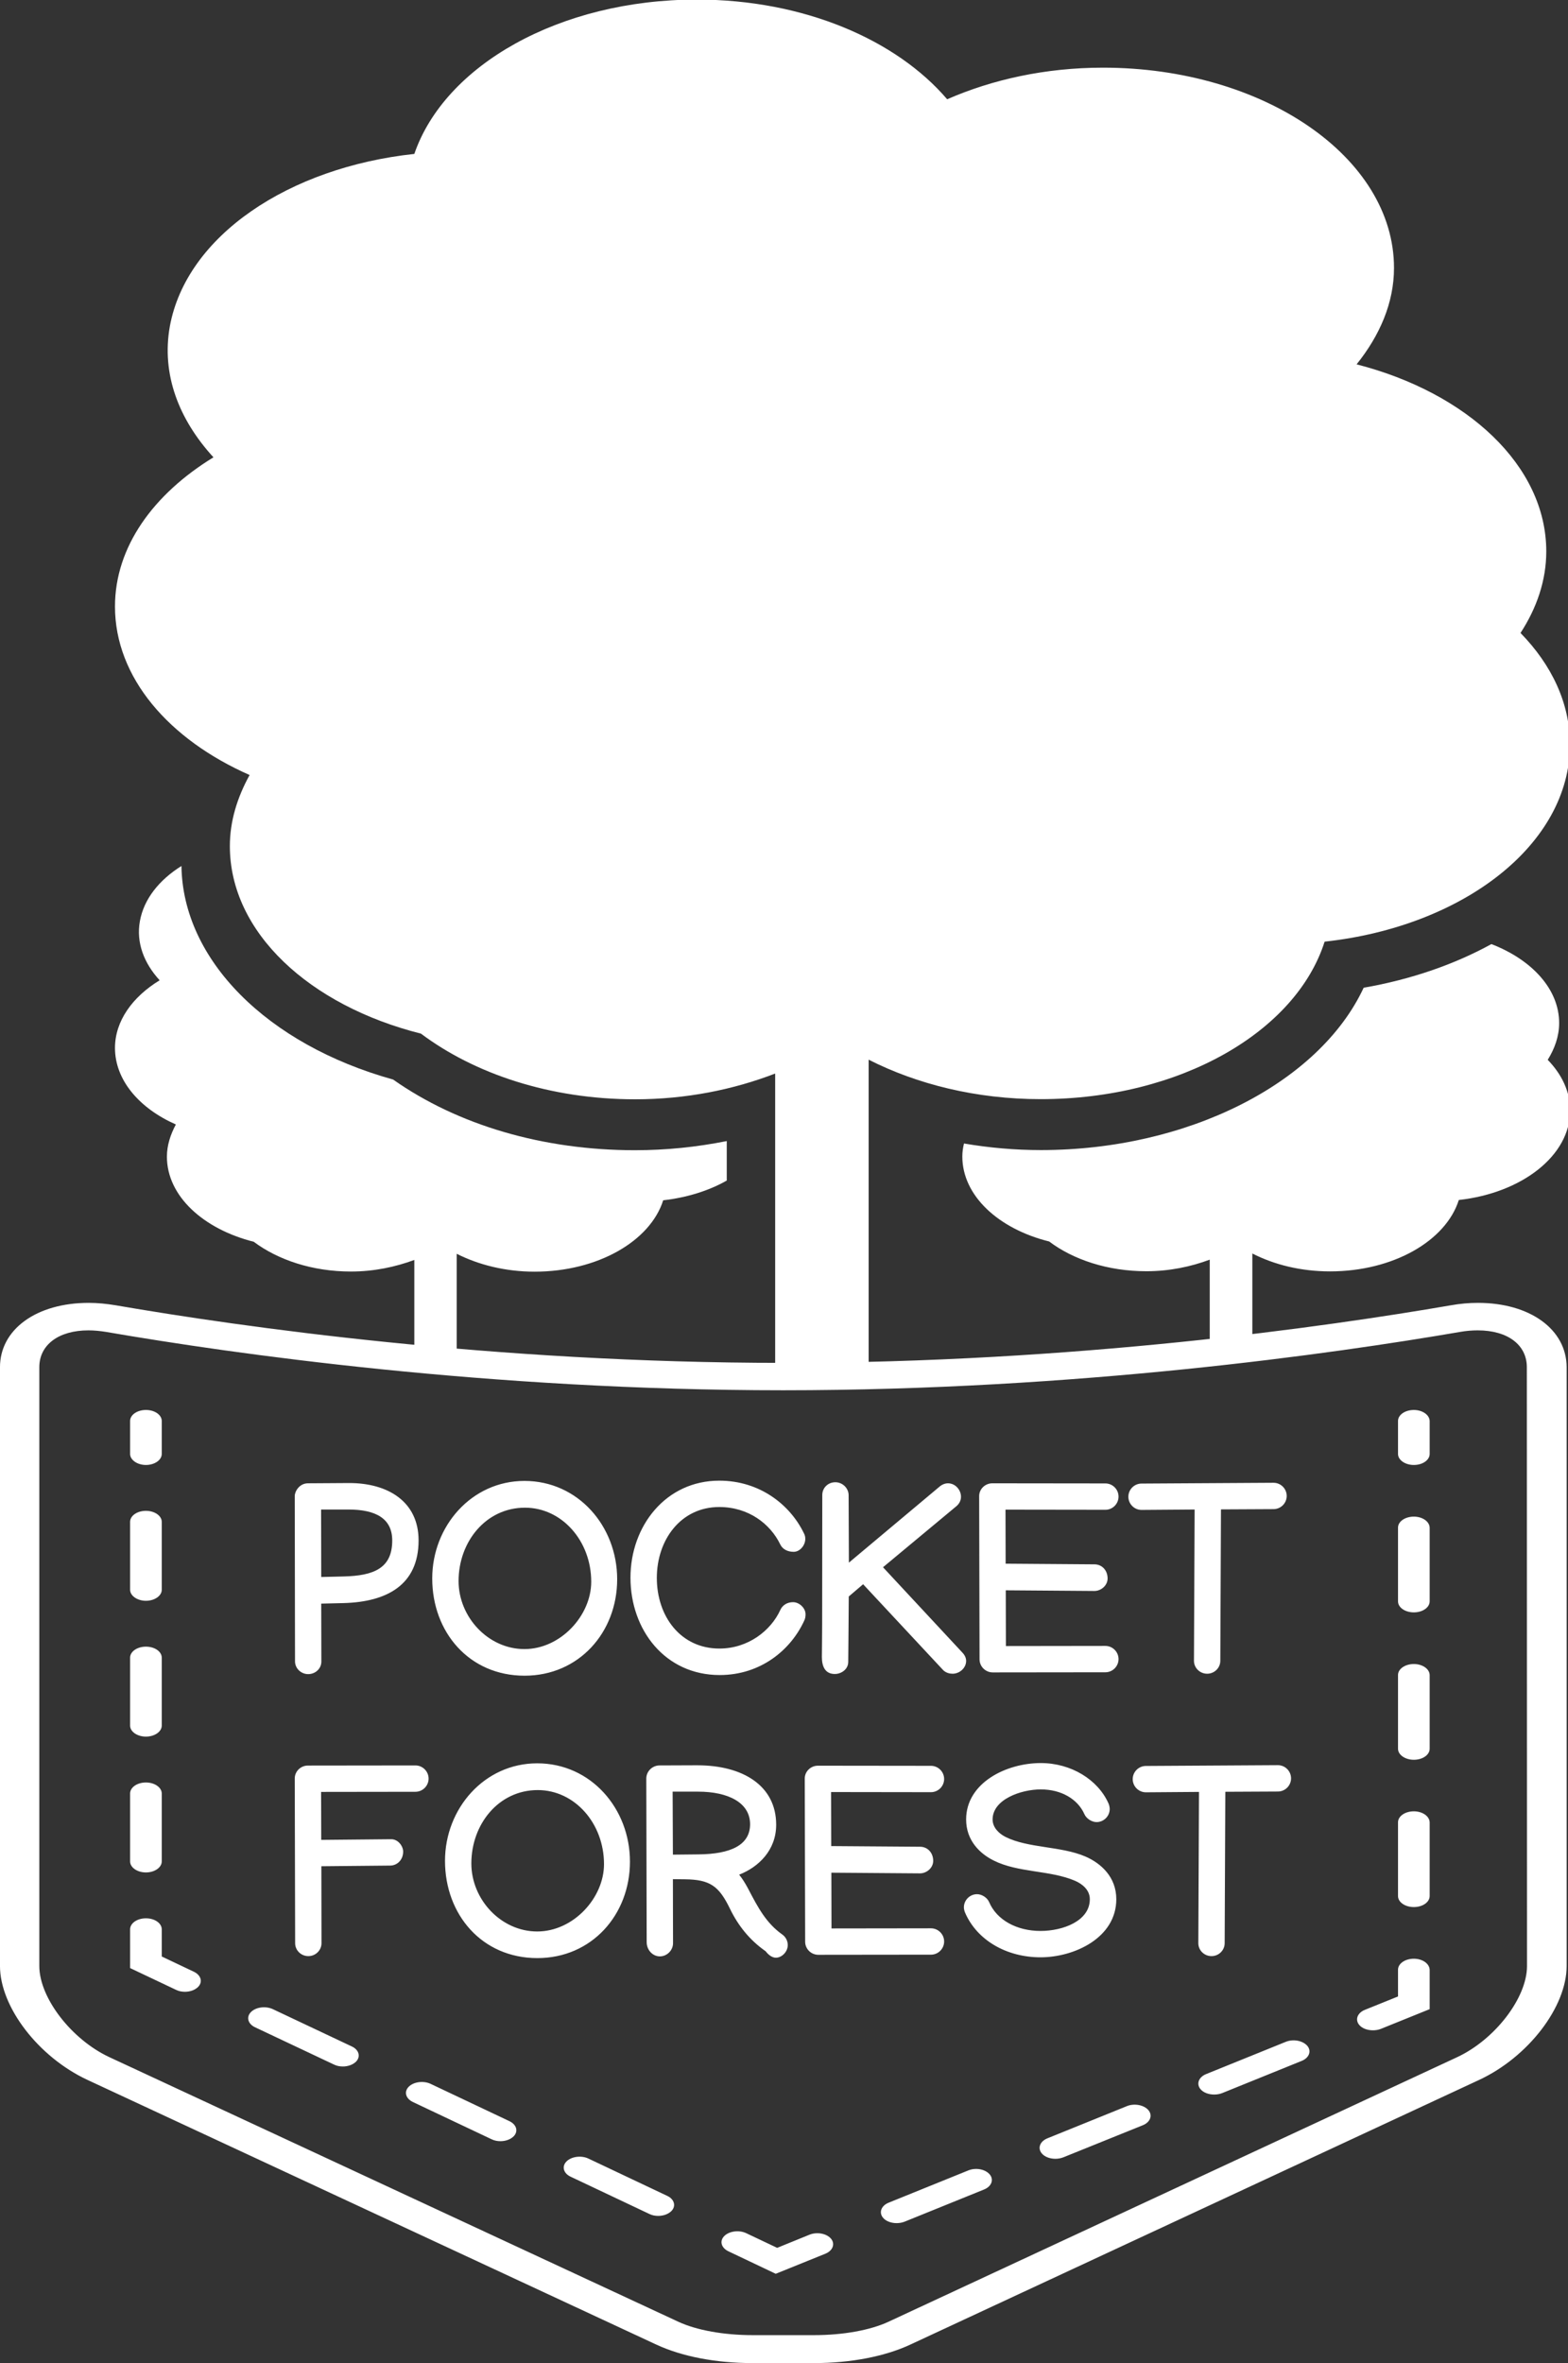 <svg viewBox="131.893 76.933 232.482 350.254" xmlns="http://www.w3.org/2000/svg">
  <rect x="131.893" y="76.933" width="232.482" height="350.254" fill="#333333" stroke="none"/>
  <g transform="matrix(0.237, 0, 0, 0.165, 129.521, 266.099)" style="">
      <path d="M934.6,23.8c-5.5,0-11.2,0.7-17,2.2c-78,19.3-235.9,51.7-417.5,51.7C318.4,77.7,160.5,45.3,82.5,26c-5.8-1.4-11.5-2.2-17-2.2C32.8,23.8,10,47.6,10,81.6v537.8c0,36.9,24.1,81.9,54.8,102.4l355.8,237.7c16,10.7,37.3,16.6,60,16.6h38.9c22.6,0,44-5.9,60-16.6l355.8-237.7c30.7-20.5,54.8-65.5,54.8-102.4V81.6C990,47.6,967.2,23.8,934.6,23.8z M965.3,619.5c0,28.5-20,66-43.8,81.9L565.8,939c-11.4,7.6-28.4,12-46.5,12h-38.4c-18.1,0-35.1-4.4-46.5-12L78.4,701.3c-23.7-15.9-43.8-53.3-43.8-81.9V81.6c0-20.1,12.1-33.1,30.7-33.1c3.5,0,7.2,0.5,11.1,1.4c79.1,19.6,239.3,52.4,423.5,52.4c184.2,0,344.4-32.9,423.5-52.4c3.9-1,7.6-1.4,11.1-1.4c18.7,0,30.7,13,30.7,33.1L965.3,619.5L965.3,619.5z M101.3,169.4c5.4,0,9.9-4.4,9.9-9.9v-29.6c0-5.5-4.4-9.9-9.9-9.9c-5.5,0-9.9,4.4-9.9,9.9v29.6C91.4,164.9,95.9,169.4,101.3,169.4z M101.3,291.4c5.4,0,9.9-4.4,9.9-9.9v-61c0-5.4-4.4-9.9-9.9-9.9c-5.5,0-9.9,4.4-9.9,9.9v61C91.4,286.9,95.9,291.4,101.3,291.4z M101.3,535.4c5.4,0,9.9-4.4,9.9-9.9v-61c0-5.4-4.4-9.9-9.9-9.9c-5.5,0-9.9,4.4-9.9,9.9v61C91.4,531,95.9,535.4,101.3,535.4z M101.3,413.4c5.4,0,9.9-4.4,9.9-9.9v-61c0-5.5-4.4-9.9-9.9-9.9c-5.5,0-9.9,4.4-9.9,9.9v61C91.4,409,95.9,413.4,101.3,413.4z M111.2,610.9v-24.4c0-5.5-4.4-9.9-9.9-9.9c-5.5,0-9.9,4.4-9.9,9.9v34.8l28.8,19.6c1.7,1.2,3.6,1.7,5.5,1.7c3.1,0,6.2-1.5,8.2-4.3c3.1-4.5,1.9-10.6-2.6-13.7L111.2,610.9z M378.1,792.4c-4.4-3-10.6-1.9-13.7,2.6c-3.1,4.5-1.9,10.7,2.6,13.7l49.3,33.5c1.7,1.2,3.6,1.7,5.5,1.7c3.1,0,6.2-1.5,8.2-4.3c3.1-4.5,1.9-10.7-2.6-13.7L378.1,792.4z M279.4,725.3c-4.4-3-10.6-1.9-13.7,2.6c-3.1,4.5-1.9,10.6,2.6,13.7l49.3,33.5c1.7,1.2,3.6,1.7,5.5,1.7c3.1,0,6.2-1.5,8.2-4.3c3.1-4.5,1.9-10.6-2.6-13.7L279.4,725.3z M180.7,658.2c-4.5-3-10.6-1.9-13.7,2.6c-3.1,4.5-1.9,10.7,2.6,13.7L219,708c1.7,1.2,3.6,1.7,5.5,1.7c3.1,0,6.2-1.5,8.2-4.3c3.1-4.5,1.9-10.7-2.6-13.7L180.7,658.2z M516.4,860.8l-20.2,11.8l-19.4-13.2c-4.4-3-10.6-1.9-13.7,2.6c-3.1,4.5-1.9,10.6,2.6,13.7l29.6,20.2l31-18c4.7-2.7,6.3-8.8,3.6-13.5C527.1,859.6,521,858.1,516.4,860.8z M615.7,803.1L566,832c-4.7,2.7-6.3,8.8-3.6,13.5c1.8,3.2,5.2,4.9,8.5,4.9c1.7,0,3.4-0.4,5-1.3l49.7-28.9c4.7-2.7,6.3-8.8,3.6-13.5C626.4,801.9,620.4,800.3,615.7,803.1z M715,745.3l-49.7,28.9c-4.7,2.7-6.3,8.8-3.6,13.5c1.8,3.2,5.2,4.9,8.5,4.9c1.7,0,3.4-0.4,5-1.3l49.7-28.8c4.7-2.7,6.3-8.8,3.6-13.5C725.7,744.2,719.6,742.6,715,745.3z M814.3,687.6l-49.7,28.9c-4.7,2.7-6.3,8.8-3.6,13.5c1.8,3.2,5.2,4.9,8.6,4.9c1.7,0,3.4-0.4,5-1.3l49.7-28.9c4.7-2.7,6.3-8.8,3.6-13.5C825,686.4,819,684.8,814.3,687.6z M894.5,612.9c-5.5,0-9.9,4.4-9.9,9.9v24l-20.7,12c-4.7,2.7-6.3,8.8-3.6,13.5c1.8,3.2,5.2,4.9,8.6,4.9c1.7,0,3.4-0.4,5-1.3l30.5-17.7v-35.3C904.3,617.3,899.9,612.9,894.5,612.9z M894.5,480.5c-5.5,0-9.9,4.4-9.9,9.9v66.2c0,5.5,4.4,9.9,9.9,9.9c5.5,0,9.9-4.4,9.9-9.9v-66.2C904.3,484.9,899.9,480.5,894.5,480.5z M894.5,215.8c-5.5,0-9.9,4.4-9.9,9.9v66.2c0,5.5,4.4,9.9,9.9,9.9c5.5,0,9.9-4.4,9.9-9.9v-66.2C904.3,220.2,899.9,215.8,894.5,215.8z M894.5,348.2c-5.5,0-9.9,4.4-9.9,9.9v66.2c0,5.4,4.4,9.9,9.9,9.9c5.5,0,9.9-4.4,9.9-9.9V358C904.3,352.6,899.9,348.2,894.5,348.2z M894.5,120c-5.5,0-9.9,4.4-9.9,9.9v29.6c0,5.4,4.4,9.9,9.9,9.9c5.5,0,9.9-4.4,9.9-9.9v-29.6C904.3,124.4,899.9,120,894.5,120z" style="fill: rgb(255, 255, 255);"/>
  </g>
  <g transform="matrix(0.308, 0, 0, 0.212, 111.845, 27.703)" style="">
        <path d="M 234.042 1121.121 C 245.142 1121.121 255.442 1117.921 264.542 1113.021 L 264.542 1176.321 L 284.942 1176.321 L 284.942 1108.721 C 295.442 1116.421 308.342 1121.221 322.442 1121.221 C 352.842 1121.221 378.142 1099.821 384.342 1071.321 C 395.842 1069.421 406.342 1064.621 414.942 1057.521 L 414.942 1029.921 C 400.442 1034.121 385.742 1036.321 370.742 1036.321 C 326.542 1036.321 285.542 1018.821 254.342 986.921 C 193.542 962.321 153.042 903.121 152.442 837.621 C 141.742 847.321 134.342 860.721 132.442 876.121 C 130.542 891.221 134.442 905.621 141.942 917.521 C 128.842 929.121 120.442 946.021 120.442 964.821 C 120.442 987.321 132.142 1007.021 149.742 1018.321 C 147.142 1025.421 145.442 1032.921 145.442 1040.821 C 145.442 1068.321 162.942 1091.421 187.242 1100.321 C 198.942 1113.021 215.442 1121.121 234.042 1121.121 Z" style="fill: rgb(255, 255, 255);"/>
        <path d="M 815.642 947.421 C 815.642 923.621 802.442 903.121 783.042 892.221 C 765.342 906.321 744.542 916.921 721.542 922.721 C 700.142 989.321 637.042 1036.221 566.142 1036.221 C 553.642 1036.221 541.242 1034.621 529.142 1031.621 C 528.642 1034.621 528.342 1037.621 528.342 1040.721 C 528.342 1068.121 545.742 1091.321 570.142 1100.121 C 581.742 1112.821 598.342 1120.921 616.942 1120.921 C 628.042 1120.921 638.442 1117.721 647.442 1112.821 L 647.442 1176.121 L 667.942 1176.121 L 667.942 1108.521 C 678.442 1116.321 691.242 1121.021 705.342 1121.021 C 735.842 1121.021 761.142 1099.621 767.342 1071.121 C 797.642 1066.221 820.942 1040.221 820.942 1008.521 C 820.942 995.421 816.942 983.321 810.142 973.121 C 813.442 965.421 815.642 956.721 815.642 947.421 Z" style="fill: rgb(255, 255, 255);"/>
        <path d="M 483.242 973.021 C 506.442 990.121 534.942 1000.621 566.042 1000.621 C 633.142 1000.621 688.942 953.521 702.742 890.521 C 769.542 879.921 820.842 822.521 820.842 752.721 C 820.842 723.821 812.042 697.021 797.042 674.721 C 804.842 657.321 809.442 638.021 809.442 617.721 C 809.442 557.621 771.242 506.721 718.142 486.921 C 729.242 466.821 736.142 444.021 736.142 419.521 C 736.142 342.221 673.442 279.521 596.042 279.521 C 568.342 279.521 542.742 287.821 521.042 301.621 C 496.642 260.121 452.142 231.921 400.542 231.921 C 334.242 231.921 279.142 278.021 264.542 339.821 C 204.242 349.221 154.842 396.921 146.842 460.421 C 142.742 493.821 151.142 525.421 167.842 551.921 C 138.942 577.621 120.442 614.521 120.442 656.221 C 120.442 705.821 146.342 749.121 185.242 774.021 C 179.342 789.621 175.742 806.121 175.742 823.721 C 175.742 884.121 214.142 935.221 267.742 954.821 C 293.442 982.821 329.842 1000.721 370.842 1000.721 C 395.442 1000.721 418.242 993.921 438.242 982.721 L 438.242 1187.221 L 483.242 1187.121 L 483.242 973.021 Z" style="fill: rgb(255, 255, 255);"/>
  </g>
  <path d="M 177.587 325.048 C 178.661 325.048 179.54 324.228 179.54 323.193 L 179.54 323.173 L 179.521 314.599 L 182.841 314.521 C 189.247 314.345 193.954 311.845 193.954 305.224 C 193.954 299.462 189.384 296.728 183.681 296.728 L 177.528 296.767 C 176.278 296.786 175.595 297.958 175.595 298.661 L 175.634 323.134 L 175.634 323.153 C 175.634 324.189 176.513 325.048 177.587 325.048 Z M 190.048 305.243 C 190.048 309.325 187.372 310.478 182.782 310.575 L 179.521 310.653 L 179.501 300.653 L 183.544 300.653 C 187.607 300.653 190.048 301.982 190.048 305.243 Z M 209.649 296.415 C 201.798 296.415 195.978 303.134 195.978 310.868 C 195.978 318.818 201.446 325.282 209.669 325.282 C 217.735 325.282 223.399 318.857 223.399 310.985 C 223.399 303.134 217.618 296.415 209.649 296.415 Z M 209.728 300.38 C 215.196 300.38 219.552 305.302 219.552 311.357 C 219.552 316.376 215.001 321.337 209.649 321.337 C 204.278 321.337 199.884 316.591 199.884 311.259 C 199.884 305.419 203.946 300.38 209.728 300.38 Z M 249.474 314.384 C 248.615 314.384 247.911 314.814 247.579 315.556 C 246.193 318.583 242.833 321.259 238.556 321.259 C 232.814 321.259 229.279 316.493 229.279 310.79 C 229.279 305.126 232.853 300.282 238.536 300.282 C 242.872 300.282 246.095 302.782 247.56 305.79 C 247.911 306.552 248.673 306.923 249.572 306.923 C 250.49 306.923 251.29 305.966 251.29 305.009 C 251.29 304.696 251.232 304.443 251.075 304.15 C 249.025 299.931 244.533 296.376 238.536 296.376 C 230.626 296.376 225.372 303.075 225.372 310.751 C 225.372 318.525 230.529 325.185 238.595 325.185 C 244.708 325.185 249.161 321.435 251.134 317.118 C 251.271 316.845 251.329 316.532 251.329 316.181 C 251.329 315.263 250.411 314.384 249.474 314.384 Z M 253.751 322.509 C 253.751 323.857 254.201 325.028 255.665 325.028 C 256.622 325.028 257.658 324.345 257.658 323.232 C 257.677 322.235 257.697 318.407 257.736 313.544 L 259.865 311.728 L 271.759 324.482 C 272.15 324.853 272.677 324.989 273.126 324.989 C 274.181 324.989 275.138 324.13 275.138 323.095 C 275.138 322.646 274.943 322.235 274.572 321.845 L 262.814 309.208 L 273.712 300.146 C 274.161 299.755 274.376 299.267 274.376 298.759 C 274.376 297.763 273.556 296.767 272.443 296.767 C 271.994 296.767 271.525 296.962 271.134 297.314 L 257.755 308.525 C 257.736 305.243 257.736 301.864 257.716 298.544 C 257.716 297.489 256.818 296.61 255.744 296.61 C 254.65 296.61 253.81 297.45 253.81 298.505 L 253.79 317.646 C 253.79 319.989 253.751 321.435 253.751 322.509 Z M 277.07 298.661 L 277.128 322.86 C 277.128 323.915 278.007 324.794 279.082 324.794 L 295.761 324.775 L 295.781 324.775 C 296.855 324.775 297.734 323.896 297.734 322.821 C 297.734 321.747 296.855 320.868 295.781 320.868 L 295.761 320.868 L 281.035 320.888 L 281.015 312.626 L 294.14 312.724 L 294.16 312.724 C 295.136 312.724 296.113 311.923 296.113 310.868 C 296.113 309.657 295.273 308.778 294.16 308.778 L 280.996 308.681 L 280.976 300.673 L 295.761 300.693 L 295.781 300.693 C 296.855 300.693 297.734 299.814 297.734 298.739 C 297.734 297.665 296.855 296.786 295.781 296.786 L 295.761 296.786 L 279.023 296.767 C 277.949 296.767 277.07 297.626 277.07 298.661 Z M 299.192 298.759 C 299.192 299.833 300.071 300.712 301.145 300.712 L 301.165 300.712 L 309.016 300.653 L 308.918 323.036 L 308.918 323.075 C 308.918 324.13 309.797 324.989 310.872 324.989 C 311.946 324.989 312.825 324.13 312.825 323.075 L 312.825 323.056 L 312.922 300.634 L 320.696 300.595 L 320.715 300.595 C 321.79 300.595 322.668 299.716 322.668 298.642 C 322.668 297.568 321.79 296.689 320.715 296.689 L 320.676 296.689 L 301.165 296.806 L 301.145 296.806 C 300.071 296.806 299.192 297.685 299.192 298.759 Z" style="white-space: pre; fill: rgb(255, 255, 255);"/>
  <path d="M 175.595 340.514 L 175.653 364.909 L 175.653 364.928 C 175.653 365.983 176.532 366.842 177.607 366.842 C 178.681 366.842 179.56 365.983 179.56 364.928 L 179.56 364.889 L 179.54 353.522 L 189.716 353.424 C 190.868 353.424 191.669 352.487 191.669 351.354 C 191.669 350.573 190.946 349.518 189.911 349.518 L 189.696 349.518 L 179.521 349.616 L 179.501 342.506 L 193.466 342.487 L 193.485 342.487 C 194.56 342.487 195.439 341.608 195.439 340.534 C 195.439 339.46 194.56 338.581 193.485 338.581 L 193.466 338.581 L 177.548 338.6 C 176.474 338.6 175.595 339.46 175.595 340.514 Z M 211.544 338.268 C 203.692 338.268 197.872 344.987 197.872 352.721 C 197.872 360.671 203.34 367.135 211.563 367.135 C 219.63 367.135 225.294 360.71 225.294 352.838 C 225.294 344.987 219.512 338.268 211.544 338.268 Z M 211.622 342.233 C 217.09 342.233 221.446 347.155 221.446 353.21 C 221.446 358.229 216.895 363.19 211.544 363.19 C 206.173 363.19 201.778 358.444 201.778 353.112 C 201.778 347.272 205.84 342.233 211.622 342.233 Z M 248.692 365.202 C 248.692 364.518 248.321 363.932 247.852 363.62 C 245.509 361.94 244.317 359.733 242.813 356.842 C 242.364 356.003 241.954 355.358 241.485 354.772 C 244.376 353.639 246.974 351.139 246.974 347.37 C 246.974 341.549 241.993 338.561 235.294 338.561 L 234.845 338.561 L 229.649 338.581 C 228.614 338.6 227.716 339.44 227.716 340.534 L 227.774 364.772 C 227.774 365.924 228.653 366.881 229.727 366.881 C 230.782 366.881 231.681 365.983 231.681 364.928 L 231.681 364.889 L 231.661 355.436 L 233.438 355.456 C 237.188 355.495 238.497 356.471 240.118 359.811 C 241.329 362.311 243.028 364.46 245.411 366.12 C 245.606 366.374 246.192 367.077 246.934 367.077 C 247.794 367.077 248.692 366.217 248.692 365.202 Z M 235.391 342.467 C 239.884 342.467 243.106 344.108 243.106 347.292 C 243.106 350.397 240.216 351.725 235.431 351.764 L 231.661 351.803 L 231.622 342.467 Z M 251.212 340.514 L 251.27 364.713 C 251.27 365.768 252.149 366.647 253.223 366.647 L 269.903 366.628 L 269.923 366.628 C 270.997 366.628 271.876 365.749 271.876 364.674 C 271.876 363.6 270.997 362.721 269.923 362.721 L 269.903 362.721 L 255.176 362.741 L 255.157 354.479 L 268.282 354.577 L 268.301 354.577 C 269.278 354.577 270.255 353.776 270.255 352.721 C 270.255 351.51 269.415 350.631 268.301 350.631 L 255.137 350.534 L 255.118 342.526 L 269.903 342.546 L 269.923 342.546 C 270.997 342.546 271.876 341.667 271.876 340.592 C 271.876 339.518 270.997 338.639 269.923 338.639 L 269.903 338.639 L 253.165 338.62 C 252.091 338.62 251.212 339.479 251.212 340.514 Z M 286.212 338.229 C 281.056 338.229 275.138 341.178 275.138 346.588 C 275.138 349.674 277.13 351.628 279.2 352.663 C 282.833 354.499 287.56 354.088 291.27 355.671 C 292.364 356.139 293.477 357.038 293.477 358.405 C 293.477 361.647 289.474 363.112 286.173 363.112 C 282.638 363.112 279.688 361.491 278.556 358.854 C 278.282 358.19 277.481 357.663 276.759 357.663 C 275.685 357.663 274.806 358.542 274.806 359.616 C 274.806 359.85 274.884 360.182 274.981 360.397 C 276.72 364.44 281.075 367.018 286.173 367.018 C 291.153 367.018 297.403 364.147 297.403 358.405 C 297.403 355.104 295.118 353.073 292.813 352.077 C 289.161 350.514 284.337 350.866 280.958 349.167 C 280.001 348.678 279.063 347.78 279.063 346.588 C 279.063 343.62 283.263 342.135 286.212 342.135 C 289.239 342.135 291.681 343.561 292.677 345.807 C 292.95 346.452 293.77 346.979 294.474 346.979 C 295.548 346.979 296.427 346.1 296.427 345.026 C 296.427 344.792 296.349 344.44 296.251 344.225 C 294.688 340.69 290.704 338.229 286.212 338.229 Z M 299.837 340.612 C 299.837 341.686 300.716 342.565 301.791 342.565 L 301.81 342.565 L 309.662 342.506 L 309.564 364.889 L 309.564 364.928 C 309.564 365.983 310.443 366.842 311.517 366.842 C 312.591 366.842 313.47 365.983 313.47 364.928 L 313.47 364.909 L 313.568 342.487 L 321.341 342.448 L 321.361 342.448 C 322.435 342.448 323.314 341.569 323.314 340.495 C 323.314 339.421 322.435 338.542 321.361 338.542 L 321.322 338.542 L 301.81 338.659 L 301.791 338.659 C 300.716 338.659 299.837 339.538 299.837 340.612 Z" style="white-space: pre; fill: rgb(255, 255, 255);"/>
</svg>